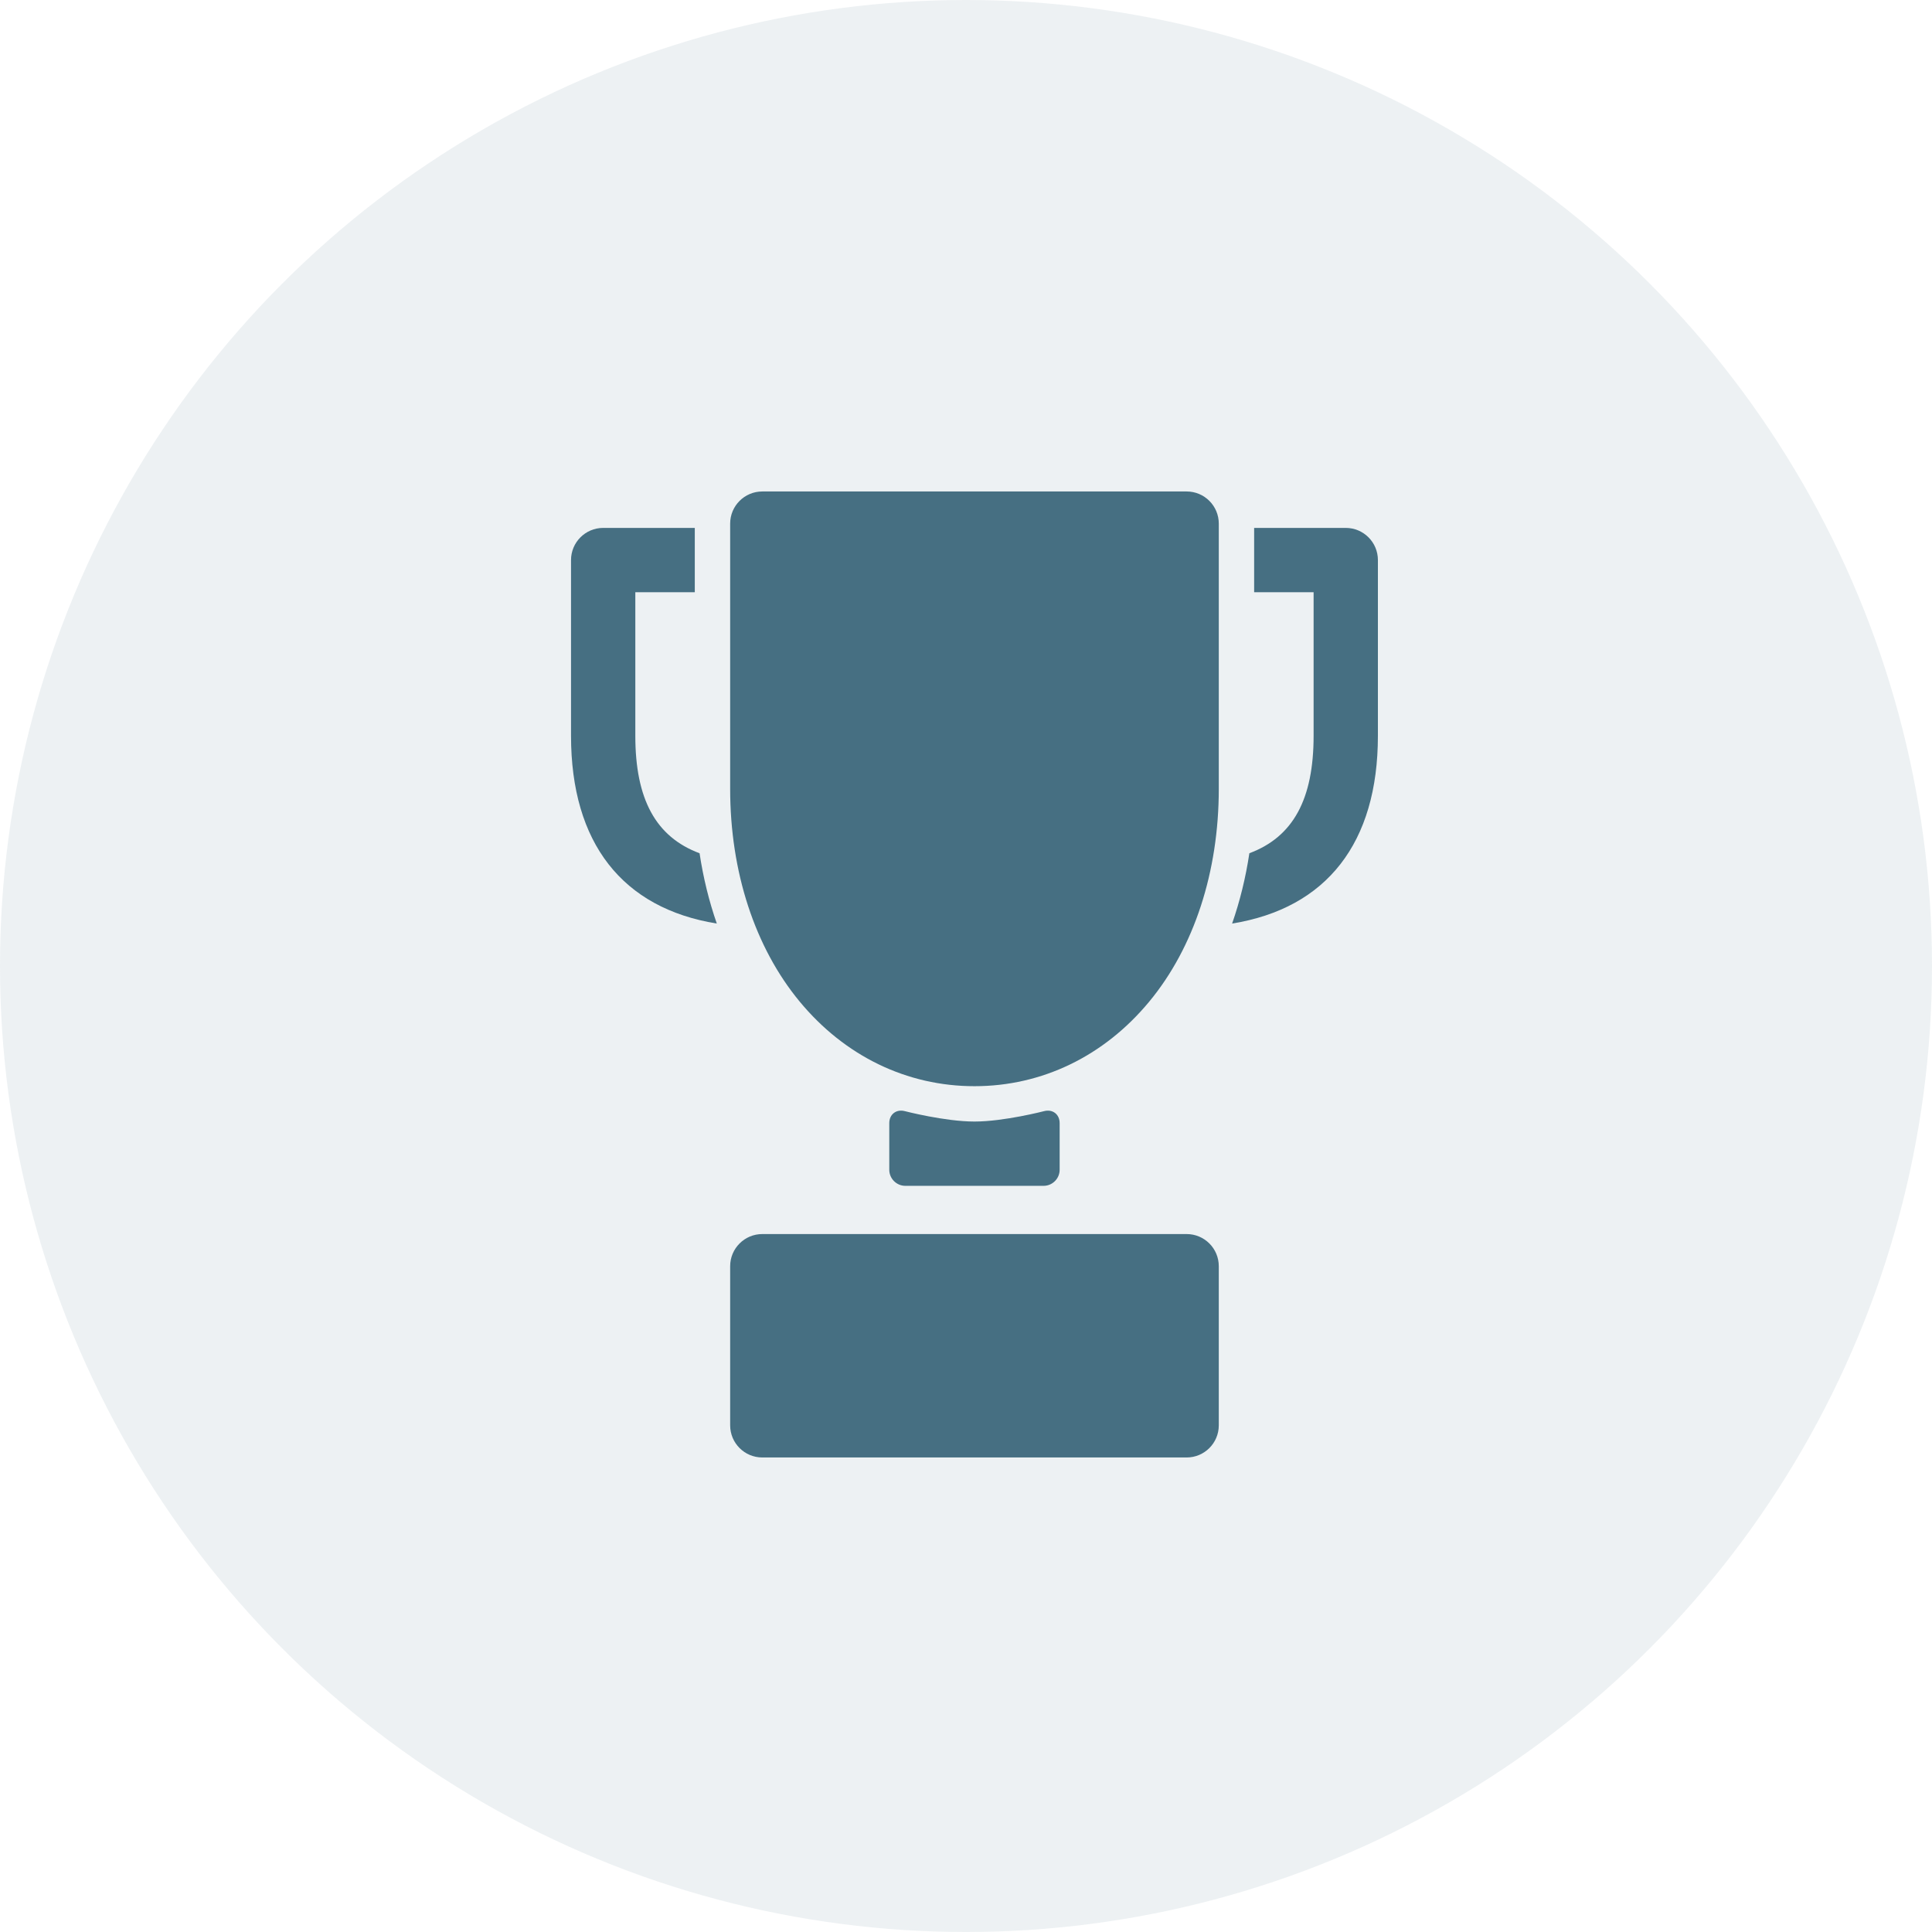 <svg width="114" height="114" viewBox="0 0 114 114" fill="none" xmlns="http://www.w3.org/2000/svg">
<circle opacity="0.1" cx="57" cy="57" r="57" fill="#466F82"/>
<g clip-path="url(#clip0_301_9)">
<path d="M62.526 66.273C62.526 65.752 62.113 65.432 61.608 65.564C61.608 65.564 59.244 66.178 57.499 66.178C55.755 66.178 53.39 65.564 53.39 65.564C52.886 65.432 52.473 65.752 52.473 66.273V69.023C52.473 69.545 52.9 69.972 53.421 69.972H61.578C62.099 69.972 62.526 69.545 62.526 69.023V66.273Z" fill="#466F82"/>
<path d="M71.916 30.897C71.916 29.849 71.067 29 70.019 29H44.981C43.933 29 43.084 29.849 43.084 30.897V46.546C43.084 51.444 44.541 55.903 47.186 59.1C49.849 62.319 53.512 64.092 57.5 64.092C61.488 64.092 65.151 62.319 67.814 59.1C70.459 55.903 71.916 51.444 71.916 46.546V30.897Z" fill="#466F82"/>
<path d="M41.279 50.347C38.683 49.381 37.488 47.14 37.488 43.416V34.944H40.997V31.15H35.591C34.544 31.15 33.694 31.999 33.694 33.047V43.416C33.694 49.742 36.724 53.595 42.296 54.495C41.838 53.179 41.495 51.79 41.279 50.347Z" fill="#466F82"/>
<path d="M44.981 72.817C43.933 72.817 43.084 73.666 43.084 74.714V84.103C43.084 85.151 43.933 86 44.981 86H70.019C71.067 86 71.916 85.151 71.916 84.103V74.714C71.916 73.666 71.067 72.817 70.019 72.817H44.981Z" fill="#466F82"/>
<path d="M79.408 31.15H74.002V34.944H77.511V43.416C77.511 47.14 76.316 49.38 73.72 50.346C73.504 51.79 73.161 53.179 72.703 54.495C78.275 53.595 81.305 49.742 81.305 43.416V33.047C81.305 31.999 80.456 31.15 79.408 31.15Z" fill="#466F82"/>
</g>
<defs>
<clipPath id="clip0_301_9">
<rect width="57" height="57" fill="white" transform="translate(29 29)"/>
</clipPath>
</defs>
</svg>
